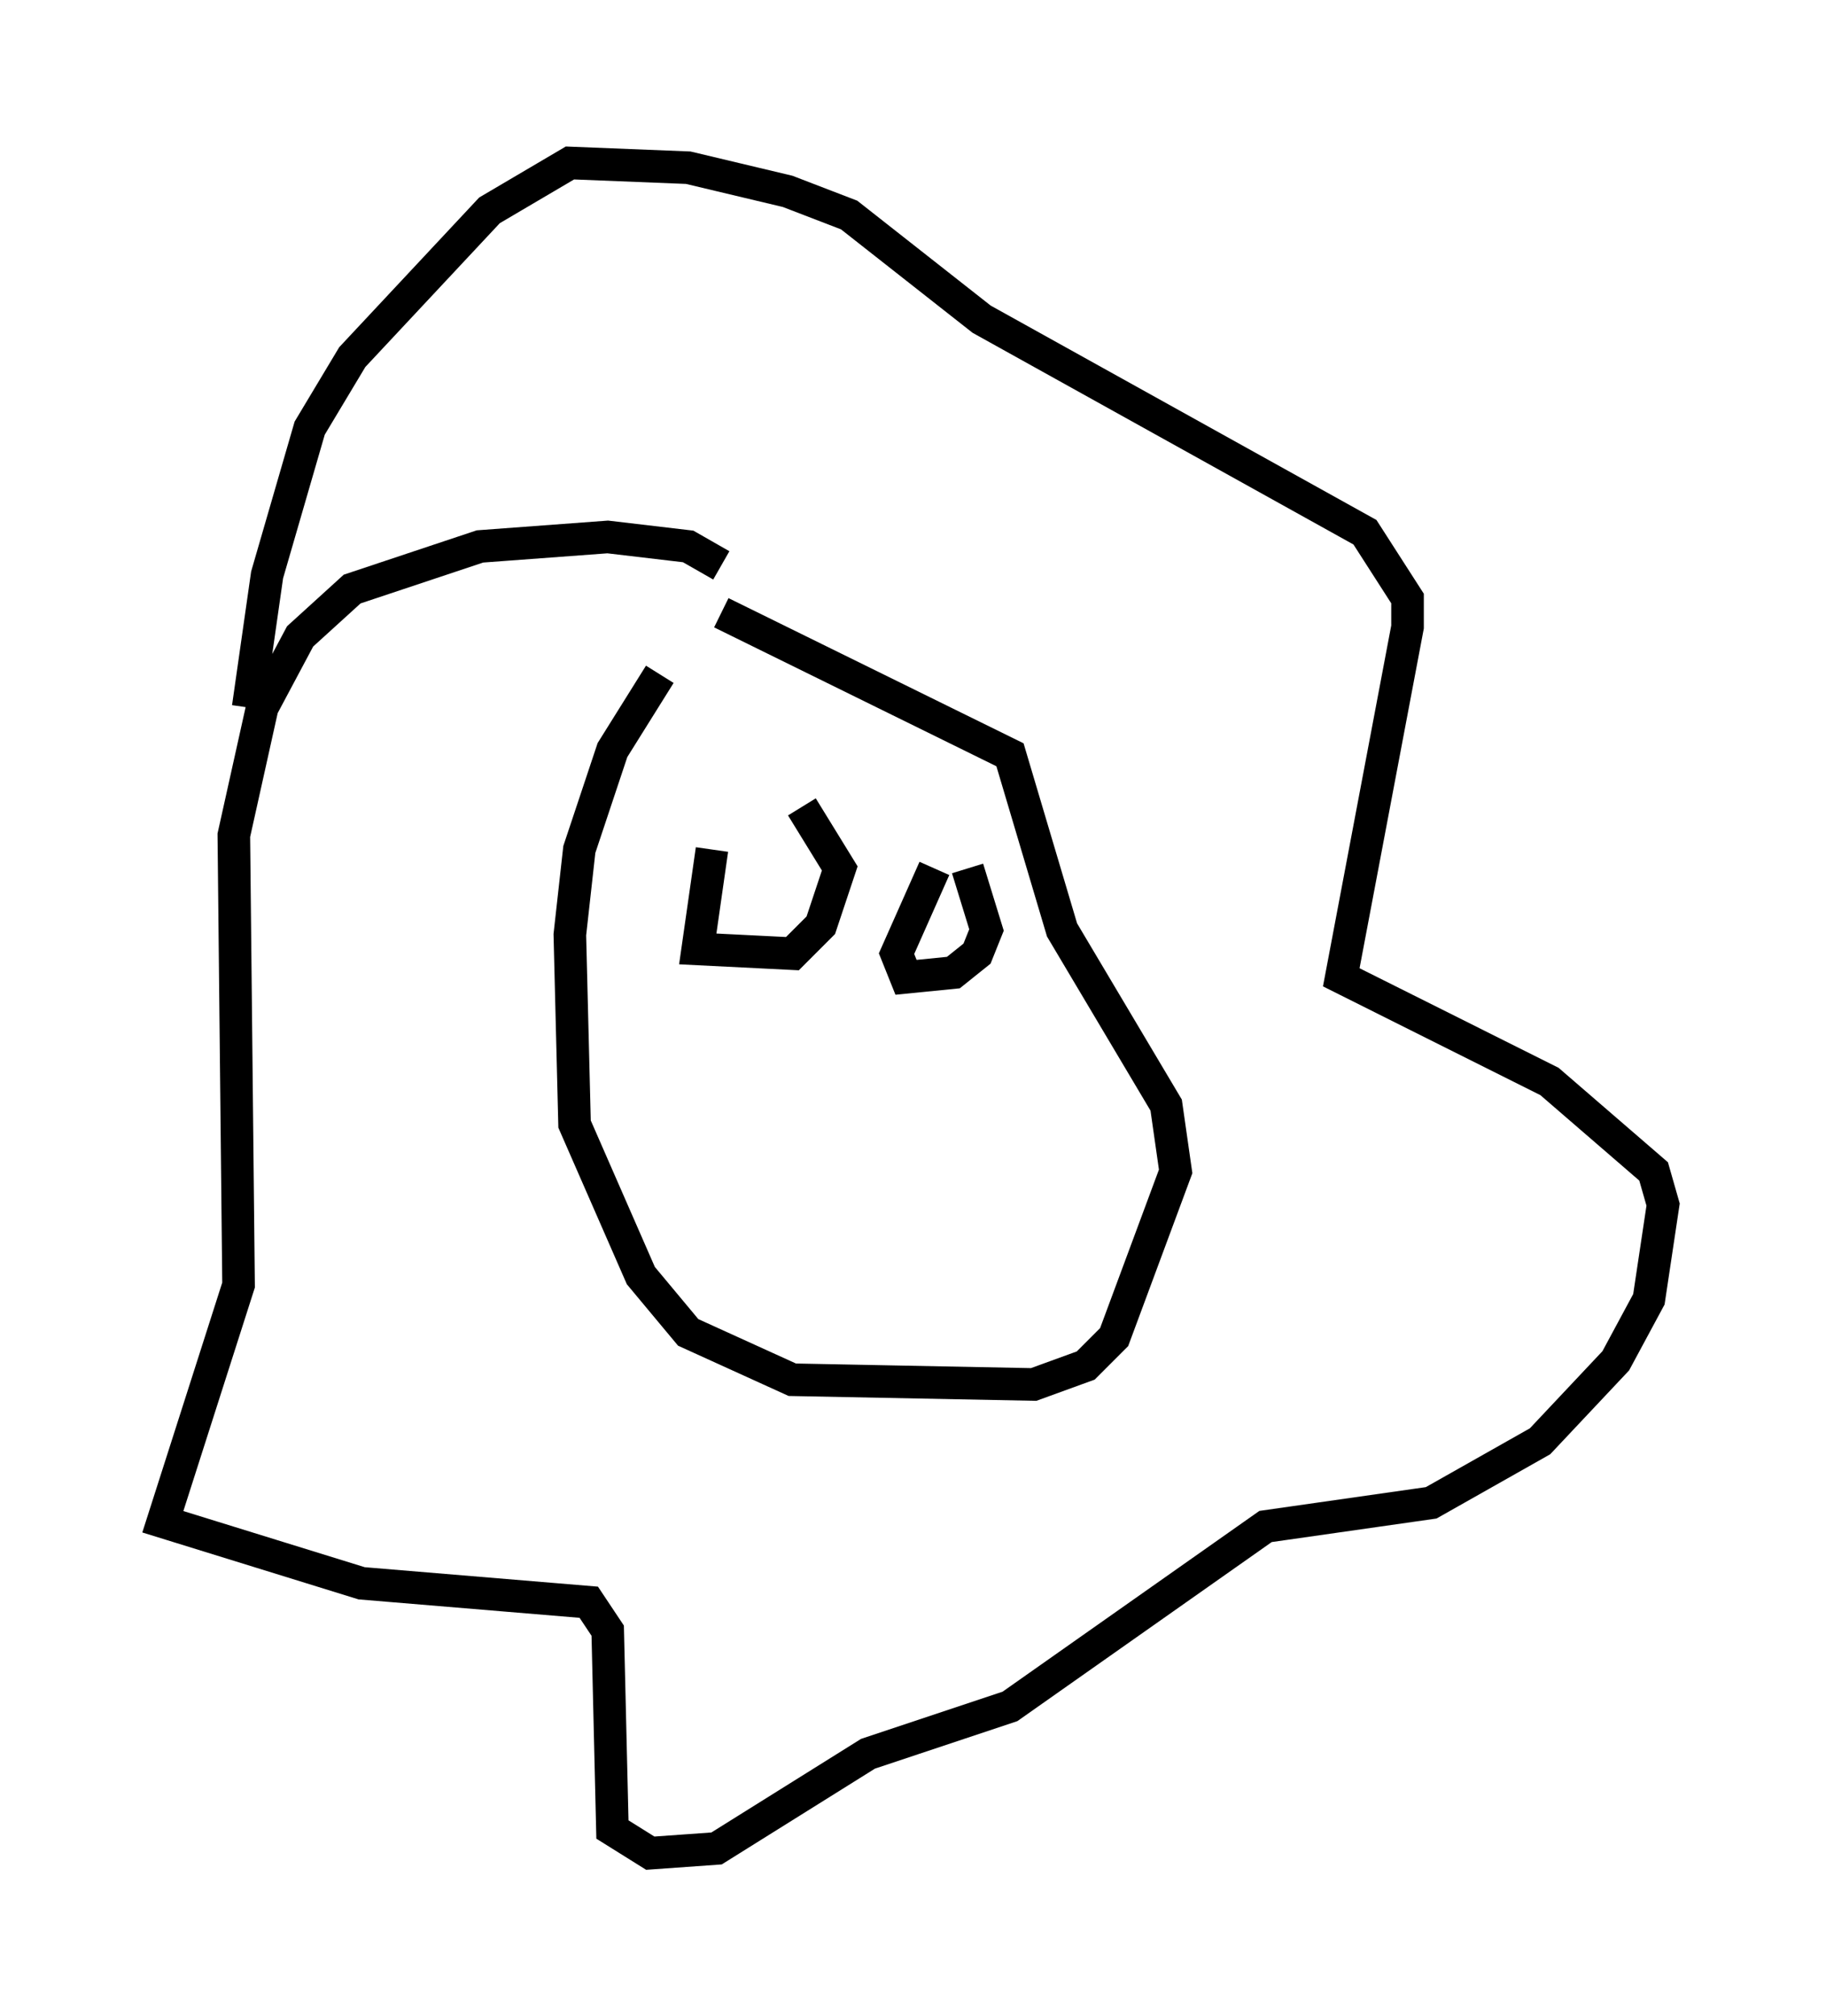 <?xml version="1.0" encoding="utf-8" ?>
<svg baseProfile="full" height="61.855" version="1.1" width="56.045" xmlns="http://www.w3.org/2000/svg" xmlns:ev="http://www.w3.org/2001/xml-events" xmlns:xlink="http://www.w3.org/1999/xlink"><defs /><rect fill="white" height="61.855" width="56.045" x="0" y="0" /><path d="M22.575, 19.235 m-2.324, 1.453 l-1.453, 2.324 -1.017, 3.05 l-0.291, 2.615 0.145, 5.81 l2.034, 4.648 1.453, 1.743 l3.196, 1.453 7.408, 0.145 l1.598, -0.581 0.872, -0.872 l1.888, -5.084 -0.291, -2.034 l-3.196, -5.374 -1.598, -5.374 l-8.86, -4.358 m0.0, -1.453 l-1.017, -0.581 -2.469, -0.291 l-3.922, 0.291 -3.922, 1.307 l-1.598, 1.453 -1.162, 2.179 l-0.872, 3.922 0.145, 13.799 l-2.324, 7.263 6.101, 1.888 l6.972, 0.581 0.581, 0.872 l0.145, 6.101 1.162, 0.726 l2.034, -0.145 4.648, -2.905 l4.358, -1.453 7.844, -5.52 l5.084, -0.726 3.341, -1.888 l2.324, -2.469 1.017, -1.888 l0.436, -2.905 -0.291, -1.017 l-3.196, -2.76 -6.391, -3.196 l2.034, -10.749 0.0, -0.872 l-1.307, -2.034 -11.765, -6.536 l-4.067, -3.196 -1.888, -0.726 l-3.05, -0.726 -3.631, -0.145 l-2.469, 1.453 -4.212, 4.503 l-1.307, 2.179 -1.307, 4.503 l-0.581, 4.067 m14.235, 4.358 l-0.436, 3.05 2.905, 0.145 l0.872, -0.872 0.581, -1.743 l-1.162, -1.888 m4.067, 1.888 l-1.162, 2.615 0.291, 0.726 l1.453, -0.145 0.726, -0.581 l0.291, -0.726 -0.581, -1.888 m-3.777, 8.134 " fill="none" stroke="black" stroke-width="1" /></svg>